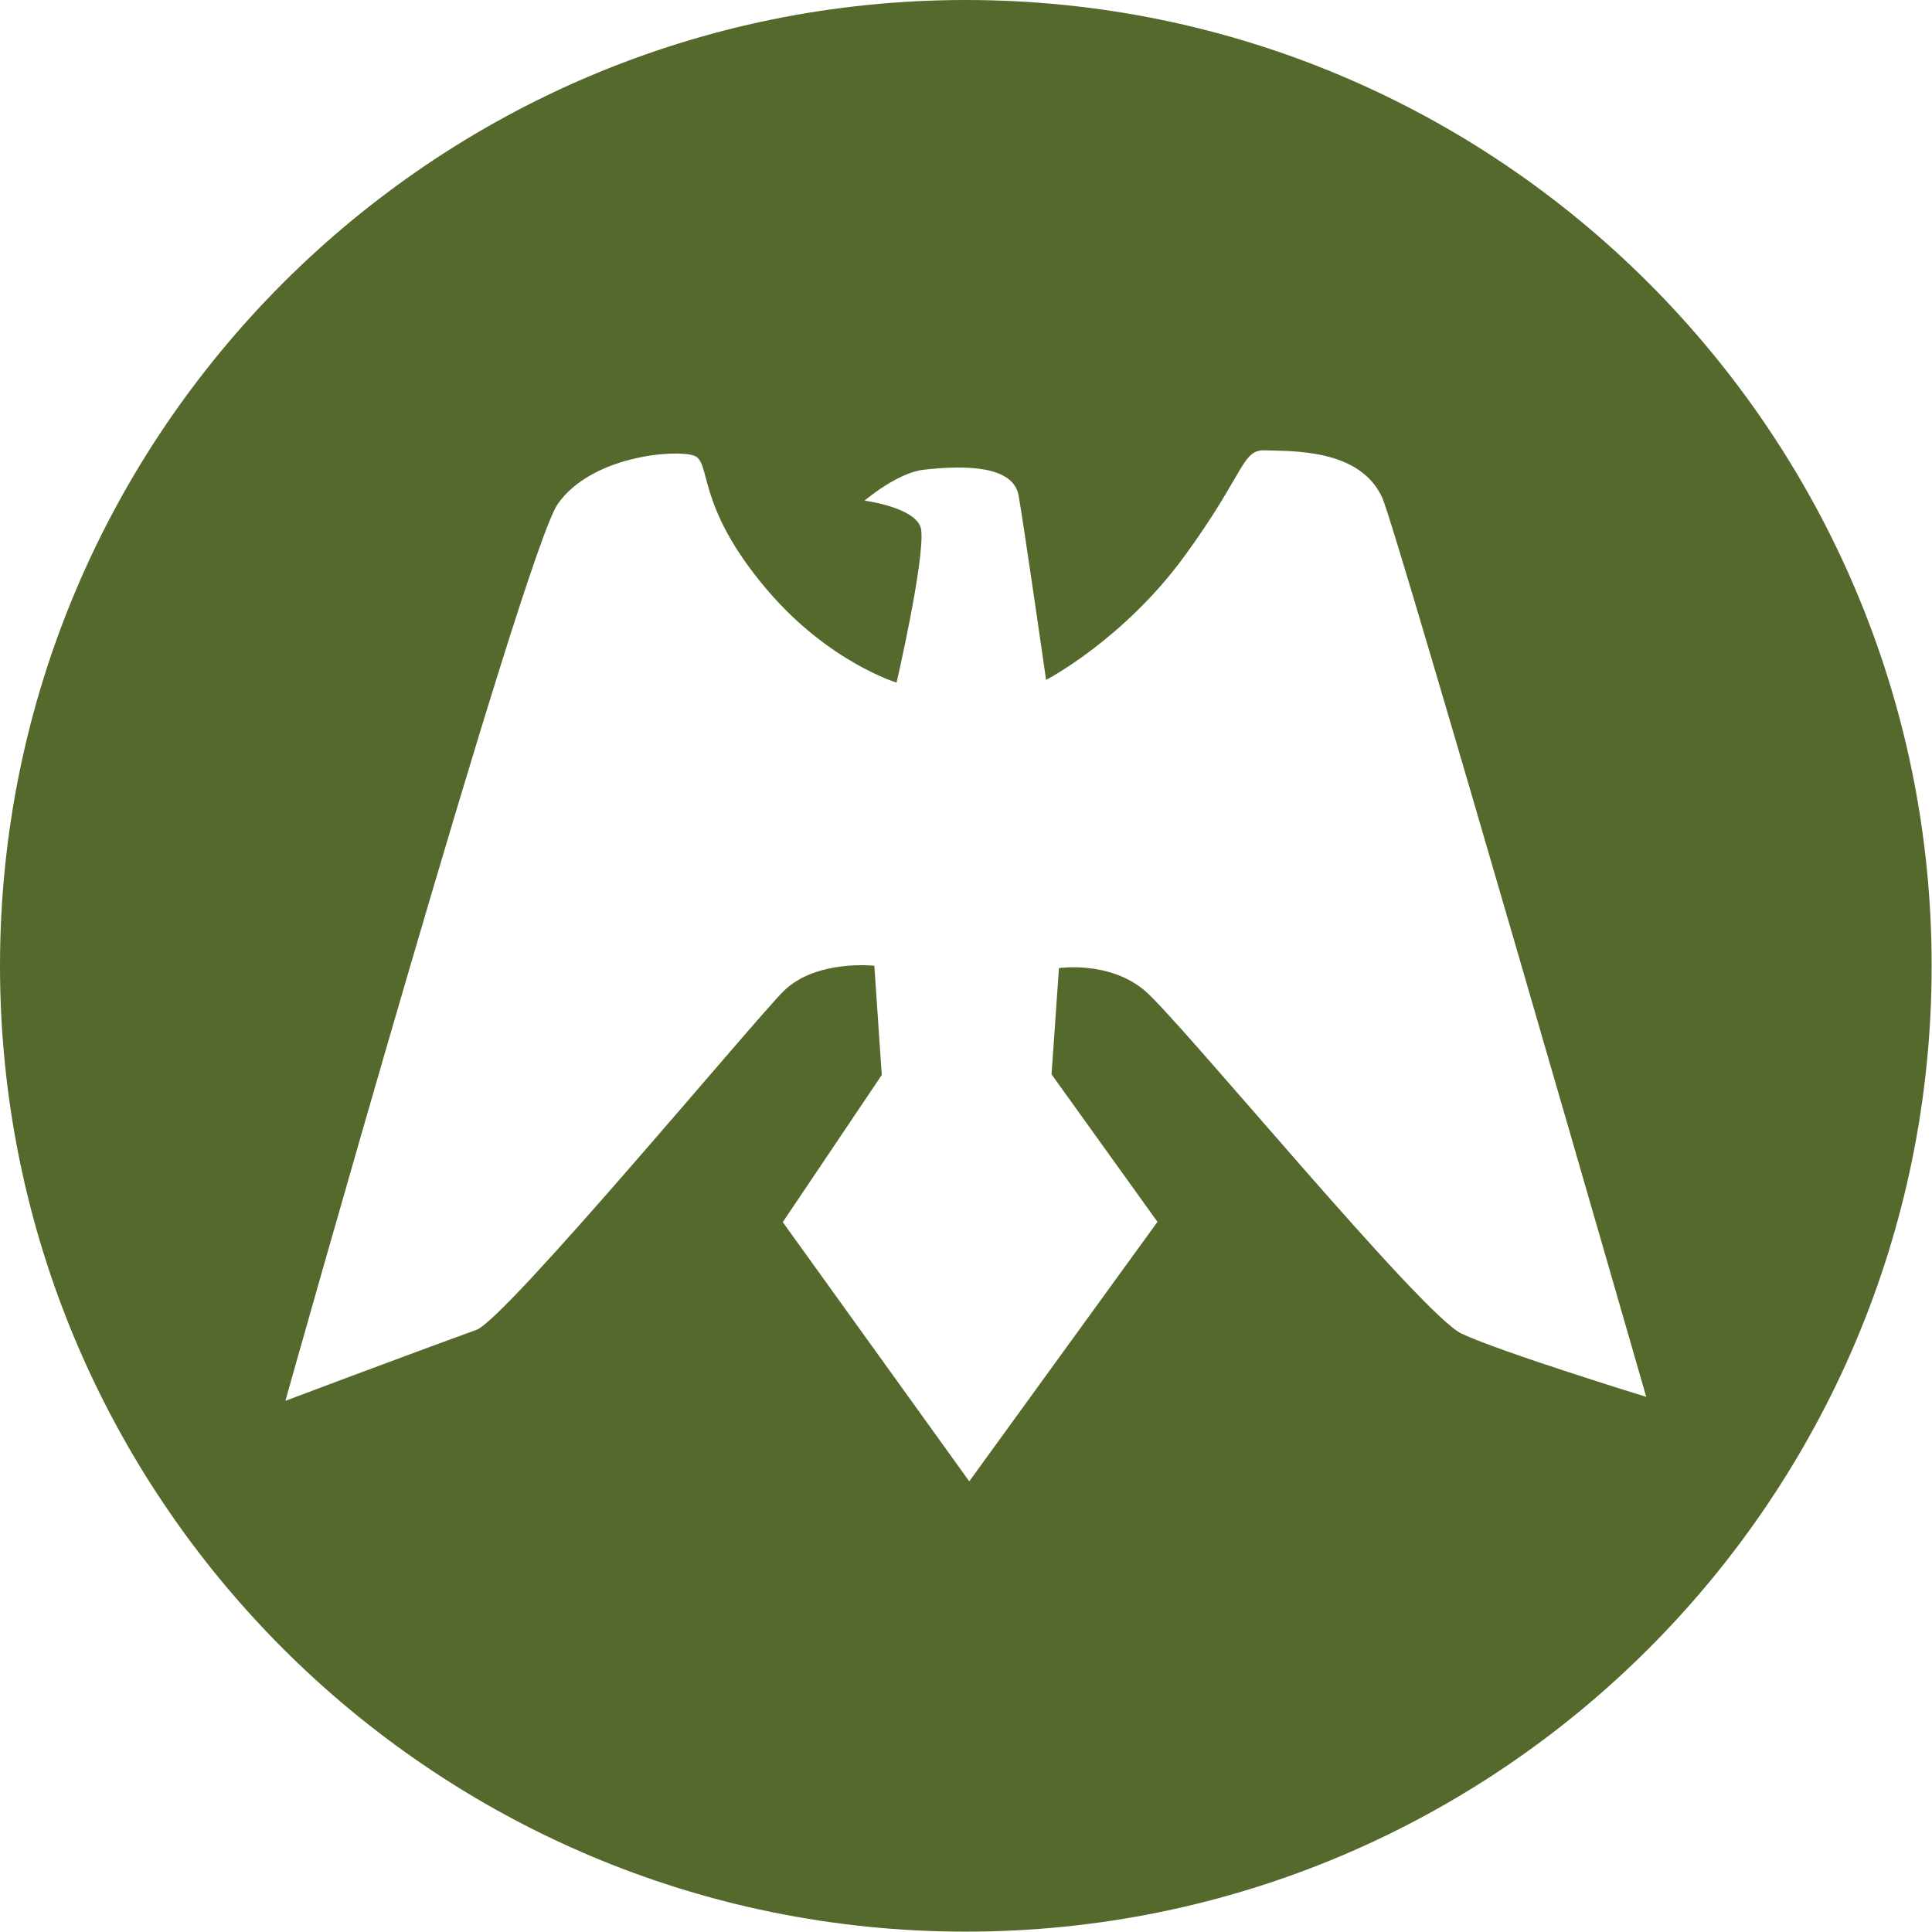 <svg width="1025" height="1025" viewBox="0 0 1025 1025" fill="none" xmlns="http://www.w3.org/2000/svg">
<path fill-rule="evenodd" clip-rule="evenodd" d="M512.413 0C795.211 0 1024.82 229.6 1024.82 512.406C1024.82 795.209 795.211 1024.81 512.413 1024.81C229.6 1024.81 0 795.209 0 512.406C0 229.6 229.6 0 512.413 0ZM554.991 360.718C554.991 360.718 595.985 339.473 628.454 294.996C660.905 250.519 658.681 238.333 671.369 238.921C684.04 239.509 721.495 237.506 733.408 264.229C741.007 281.281 873.392 741.086 873.392 741.086C873.392 741.086 796.542 717.455 775.43 707.551C754.234 697.62 626.027 541.314 607.24 525.477C588.453 509.642 561.815 513.61 561.815 513.61L557.889 569.983L614.081 648.243L514.232 785.91L415.293 648.385L467.812 570.317L463.87 512.364C463.87 512.364 433.221 508.921 415.967 525.595C401.645 539.457 268.585 699.814 252.755 705.548C213.481 719.772 151.41 743.192 151.41 743.192C151.41 743.192 277.98 293.102 295.882 267.429C313.793 241.754 358.225 238.365 368.031 241.676C377.837 244.989 368.402 267.607 407.088 313.062C439.607 351.249 475.664 362.142 475.664 362.142C475.664 362.142 490.559 297.744 488.739 281.238C487.425 269.375 458.68 265.607 458.68 265.607C458.68 265.607 475.951 250.812 490.003 249.218C512.295 246.692 537.585 247.017 540.416 262.911C543.196 278.573 554.991 360.718 554.991 360.718Z" fill="#56692D"/>
</svg>

